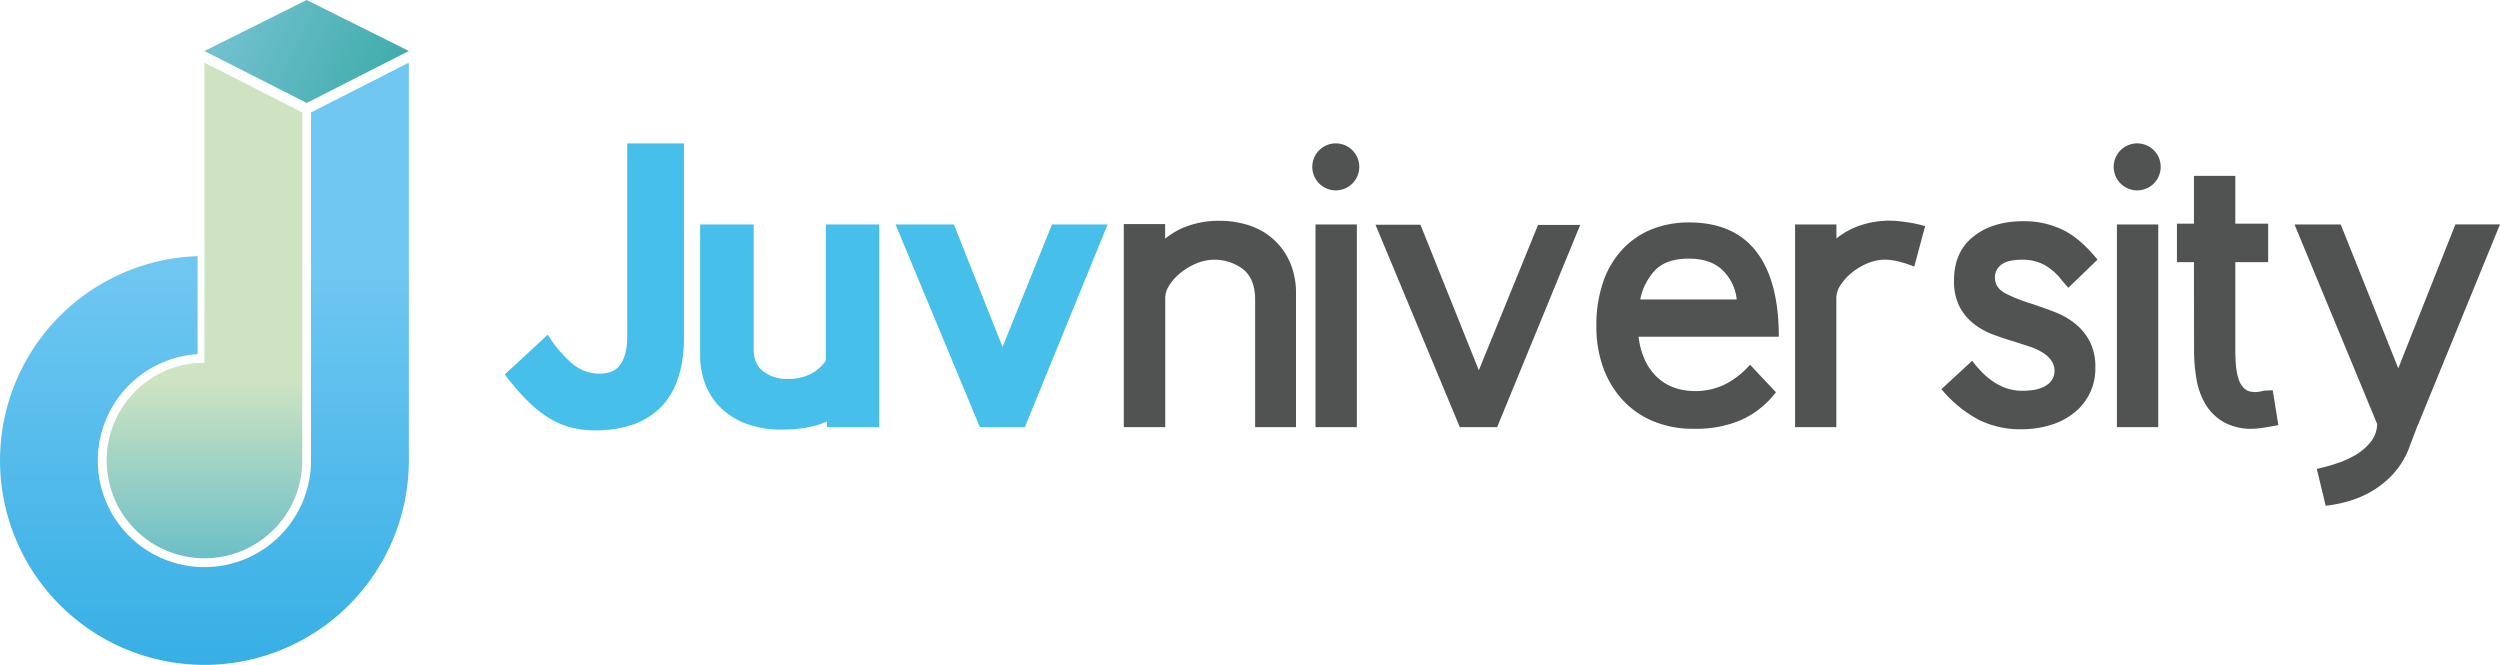 <svg xmlns="http://www.w3.org/2000/svg" xmlns:xlink="http://www.w3.org/1999/xlink" viewBox="0 0 889.27 236.49"><defs><style>.cls-1{fill:url(#linear-gradient);}.cls-2{fill:url(#linear-gradient-2);}.cls-3{fill:url(#linear-gradient-3);}.cls-4{fill:#46bfeb;}.cls-5{fill:#515252;}</style><linearGradient id="linear-gradient" x1="61.4" y1="-4.76" x2="164.63" y2="45.19" gradientUnits="userSpaceOnUse"><stop offset="0" stop-color="#84c8dd"/><stop offset="1" stop-color="#28a399"/></linearGradient><linearGradient id="linear-gradient-2" x1="72.72" y1="268.08" x2="72.72" y2="51.65" gradientUnits="userSpaceOnUse"><stop offset="0" stop-color="#0098cc"/><stop offset="0.61" stop-color="#cde3c2"/></linearGradient><linearGradient id="linear-gradient-3" x1="72.72" y1="28.34" x2="72.72" y2="266.45" gradientUnits="userSpaceOnUse"><stop offset="0.28" stop-color="#6fc7f1"/><stop offset="1" stop-color="#2baae2"/></linearGradient></defs><g id="Layer_2" data-name="Layer 2"><g id="Layer_2-2" data-name="Layer 2"><polygon class="cls-1" points="109.08 36.62 145.43 18.14 109.08 0 72.72 18.14 109.08 36.62"/><path class="cls-2" d="M72.72,22.28V125.86h0V129h0v.1H70.29a34.79,34.79,0,1,0,37.23,34.7V40Z"/><path class="cls-3" d="M110.63,40v123.8a37.92,37.92,0,1,1-40.34-37.83V91.12a72.71,72.71,0,1,0,75.14,72.65V22.49H145Z"/><path class="cls-4" d="M243.29,51v69.07q0,16.31-8.15,24.66t-23.43,8.36a34,34,0,0,1-8.8-1.08,29,29,0,0,1-7.86-3.46,43.25,43.25,0,0,1-7.57-6.13,91.79,91.79,0,0,1-7.93-9.23l15.29-14.13a45.85,45.85,0,0,0,8.65,10.24,14.91,14.91,0,0,0,9.81,3.6c3.55,0,6.07-1.17,7.57-3.53s2.23-5.5,2.23-9.44V51Z"/><path class="cls-4" d="M268.09,79.84v44.41c0,3.56,1.17,6.2,3.53,7.93a13.64,13.64,0,0,0,8.29,2.6,17.64,17.64,0,0,0,8.58-1.8,15.42,15.42,0,0,0,5.27-4.69V79.84h19v72.1h-18.6v-2q-6.63,2.88-16.3,2.88a35.89,35.89,0,0,1-11.32-1.73,26.1,26.1,0,0,1-9.15-5.12,23.73,23.73,0,0,1-6.13-8.36A28.09,28.09,0,0,1,249.05,126V79.84Z"/><path class="cls-4" d="M364.55,151.94h-16l-30-72.1h20.76l17.3,43.55,17.6-43.55H394Z"/><path class="cls-5" d="M446.46,151.94V106.52q0-7.22-4.18-10.67a16.76,16.76,0,0,0-16.66-2.17A23.33,23.33,0,0,0,420,97a18,18,0,0,0-4,4.4,8.3,8.3,0,0,0-1.51,4.4v46.14H399.74V79.7h14.71v5.19a27,27,0,0,1,8.36-4.62,32.86,32.86,0,0,1,11-1.73,33.48,33.48,0,0,1,10.6,1.66,24.28,24.28,0,0,1,8.65,5,23.89,23.89,0,0,1,5.84,8.21A27.67,27.67,0,0,1,461,104.64v47.3Z"/><path class="cls-5" d="M466.79,59.36a8.36,8.36,0,1,1,16.72,0,8.36,8.36,0,1,1-16.72,0Zm1.15,92.58V79.84h14.71v72.1Z"/><path class="cls-5" d="M532.54,151.94H519.27l-30-72h16l20.76,51.77L547.1,80h15Z"/><path class="cls-5" d="M630.16,141.41a32,32,0,0,1-11.54,8.29,40.78,40.78,0,0,1-16,2.82,36.62,36.62,0,0,1-15.29-3,30.9,30.9,0,0,1-10.81-8A34.18,34.18,0,0,1,570,130a43.1,43.1,0,0,1-2.16-13.7,47.5,47.5,0,0,1,2.59-16.51A32.32,32.32,0,0,1,577.6,88.2a29,29,0,0,1,10.46-6.85,35.78,35.78,0,0,1,12.68-2.23q16,0,24,10.38t8,30.28h-49.9q1.15,9.09,6.42,14.21t13.92,5.12a23.85,23.85,0,0,0,9.95-2.17,29.56,29.56,0,0,0,9.37-7.21l9.23,9.81ZM600.74,92q-7.92,0-11.89,4a21.12,21.12,0,0,0-5.41,10.53h34.32a16.8,16.8,0,0,0-5-10.38Q608.54,92,600.74,92Z"/><path class="cls-5" d="M680.92,94.84A41.14,41.14,0,0,0,675.29,93a21.08,21.08,0,0,0-4.76-.64,16.45,16.45,0,0,0-6.2,1.29A21.72,21.72,0,0,0,658.71,97a18.73,18.73,0,0,0-4,4.4,8.38,8.38,0,0,0-1.51,4.4v46.14H638.52V79.84h14.71v5a27.1,27.1,0,0,1,8.36-4.62,32.9,32.9,0,0,1,11-1.73A43.82,43.82,0,0,1,678,79a44.45,44.45,0,0,1,6.78,1.44Z"/><path class="cls-5" d="M733.55,99.88a20.85,20.85,0,0,0-6.28-5.62,16.26,16.26,0,0,0-8-1.87c-3.46,0-5.94.6-7.42,1.8a5.58,5.58,0,0,0-2.24,4.54c0,2.5,1.34,4.42,4,5.77a58.48,58.48,0,0,0,9.23,3.6q3.89,1.31,7.86,2.82a27.57,27.57,0,0,1,7.2,4,20.16,20.16,0,0,1,5.34,6.35,19.49,19.49,0,0,1,2.09,9.44A19.95,19.95,0,0,1,737.58,147a25.18,25.18,0,0,1-8.43,4.26,35.93,35.93,0,0,1-10.31,1.44,33.07,33.07,0,0,1-15-3.39,43.94,43.94,0,0,1-13.26-10.89l10.95-10.09Q709.47,139,719.27,139q5.91,0,8.72-2a5.9,5.9,0,0,0,2.82-4.9,6.43,6.43,0,0,0-1.16-3.89,11,11,0,0,0-3.1-2.82,21.22,21.22,0,0,0-4.54-2.09q-2.6-.85-5.33-1.73c-2.6-.76-5.2-1.63-7.79-2.59A25.45,25.45,0,0,1,702,115.1a18.8,18.8,0,0,1-5-6.06,19.85,19.85,0,0,1-1.94-9.3q0-10.09,6.85-15.57t17.8-5.48a31.57,31.57,0,0,1,13.92,3q6.27,3,12.47,10.67l-10.38,10Z"/><path class="cls-5" d="M751.86,59.36a8.36,8.36,0,1,1,16.72,0,8.36,8.36,0,1,1-16.72,0ZM753,151.94V79.84h14.71v72.1Z"/><path class="cls-5" d="M780.41,93.25h-6.06V79.55h6.06v-17h14.71v17H806.8v13.7H795.12v31c0,1.93.07,3.78.21,5.56a22,22,0,0,0,.87,4.75,8.38,8.38,0,0,0,1.87,3.39,4.71,4.71,0,0,0,3.25,1.44,6.31,6.31,0,0,0,1.94,0,14.94,14.94,0,0,0,2-.43l1.59-.07,1.58-.07,2,12.4c-2,.38-3.82.7-5.41.93a27,27,0,0,1-3.82.37,20.06,20.06,0,0,1-10.09-2.31,17.9,17.9,0,0,1-6.42-6.13,25.39,25.39,0,0,1-3.32-8.87,58.78,58.78,0,0,1-.93-10.67Z"/><path class="cls-5" d="M824.1,166.79q2.73-.57,6.41-1.73a36,36,0,0,0,7-3,19.86,19.86,0,0,0,5.62-4.68,10.69,10.69,0,0,0,2.45-6.56L816.17,79.84h16.44L853.08,131l20.33-51.19h15.86L860,151.36v-.14l-2.45,6.49v-.15a29.29,29.29,0,0,1-10.38,14.78q-7.78,6.14-19.9,7.57Z"/></g></g></svg>